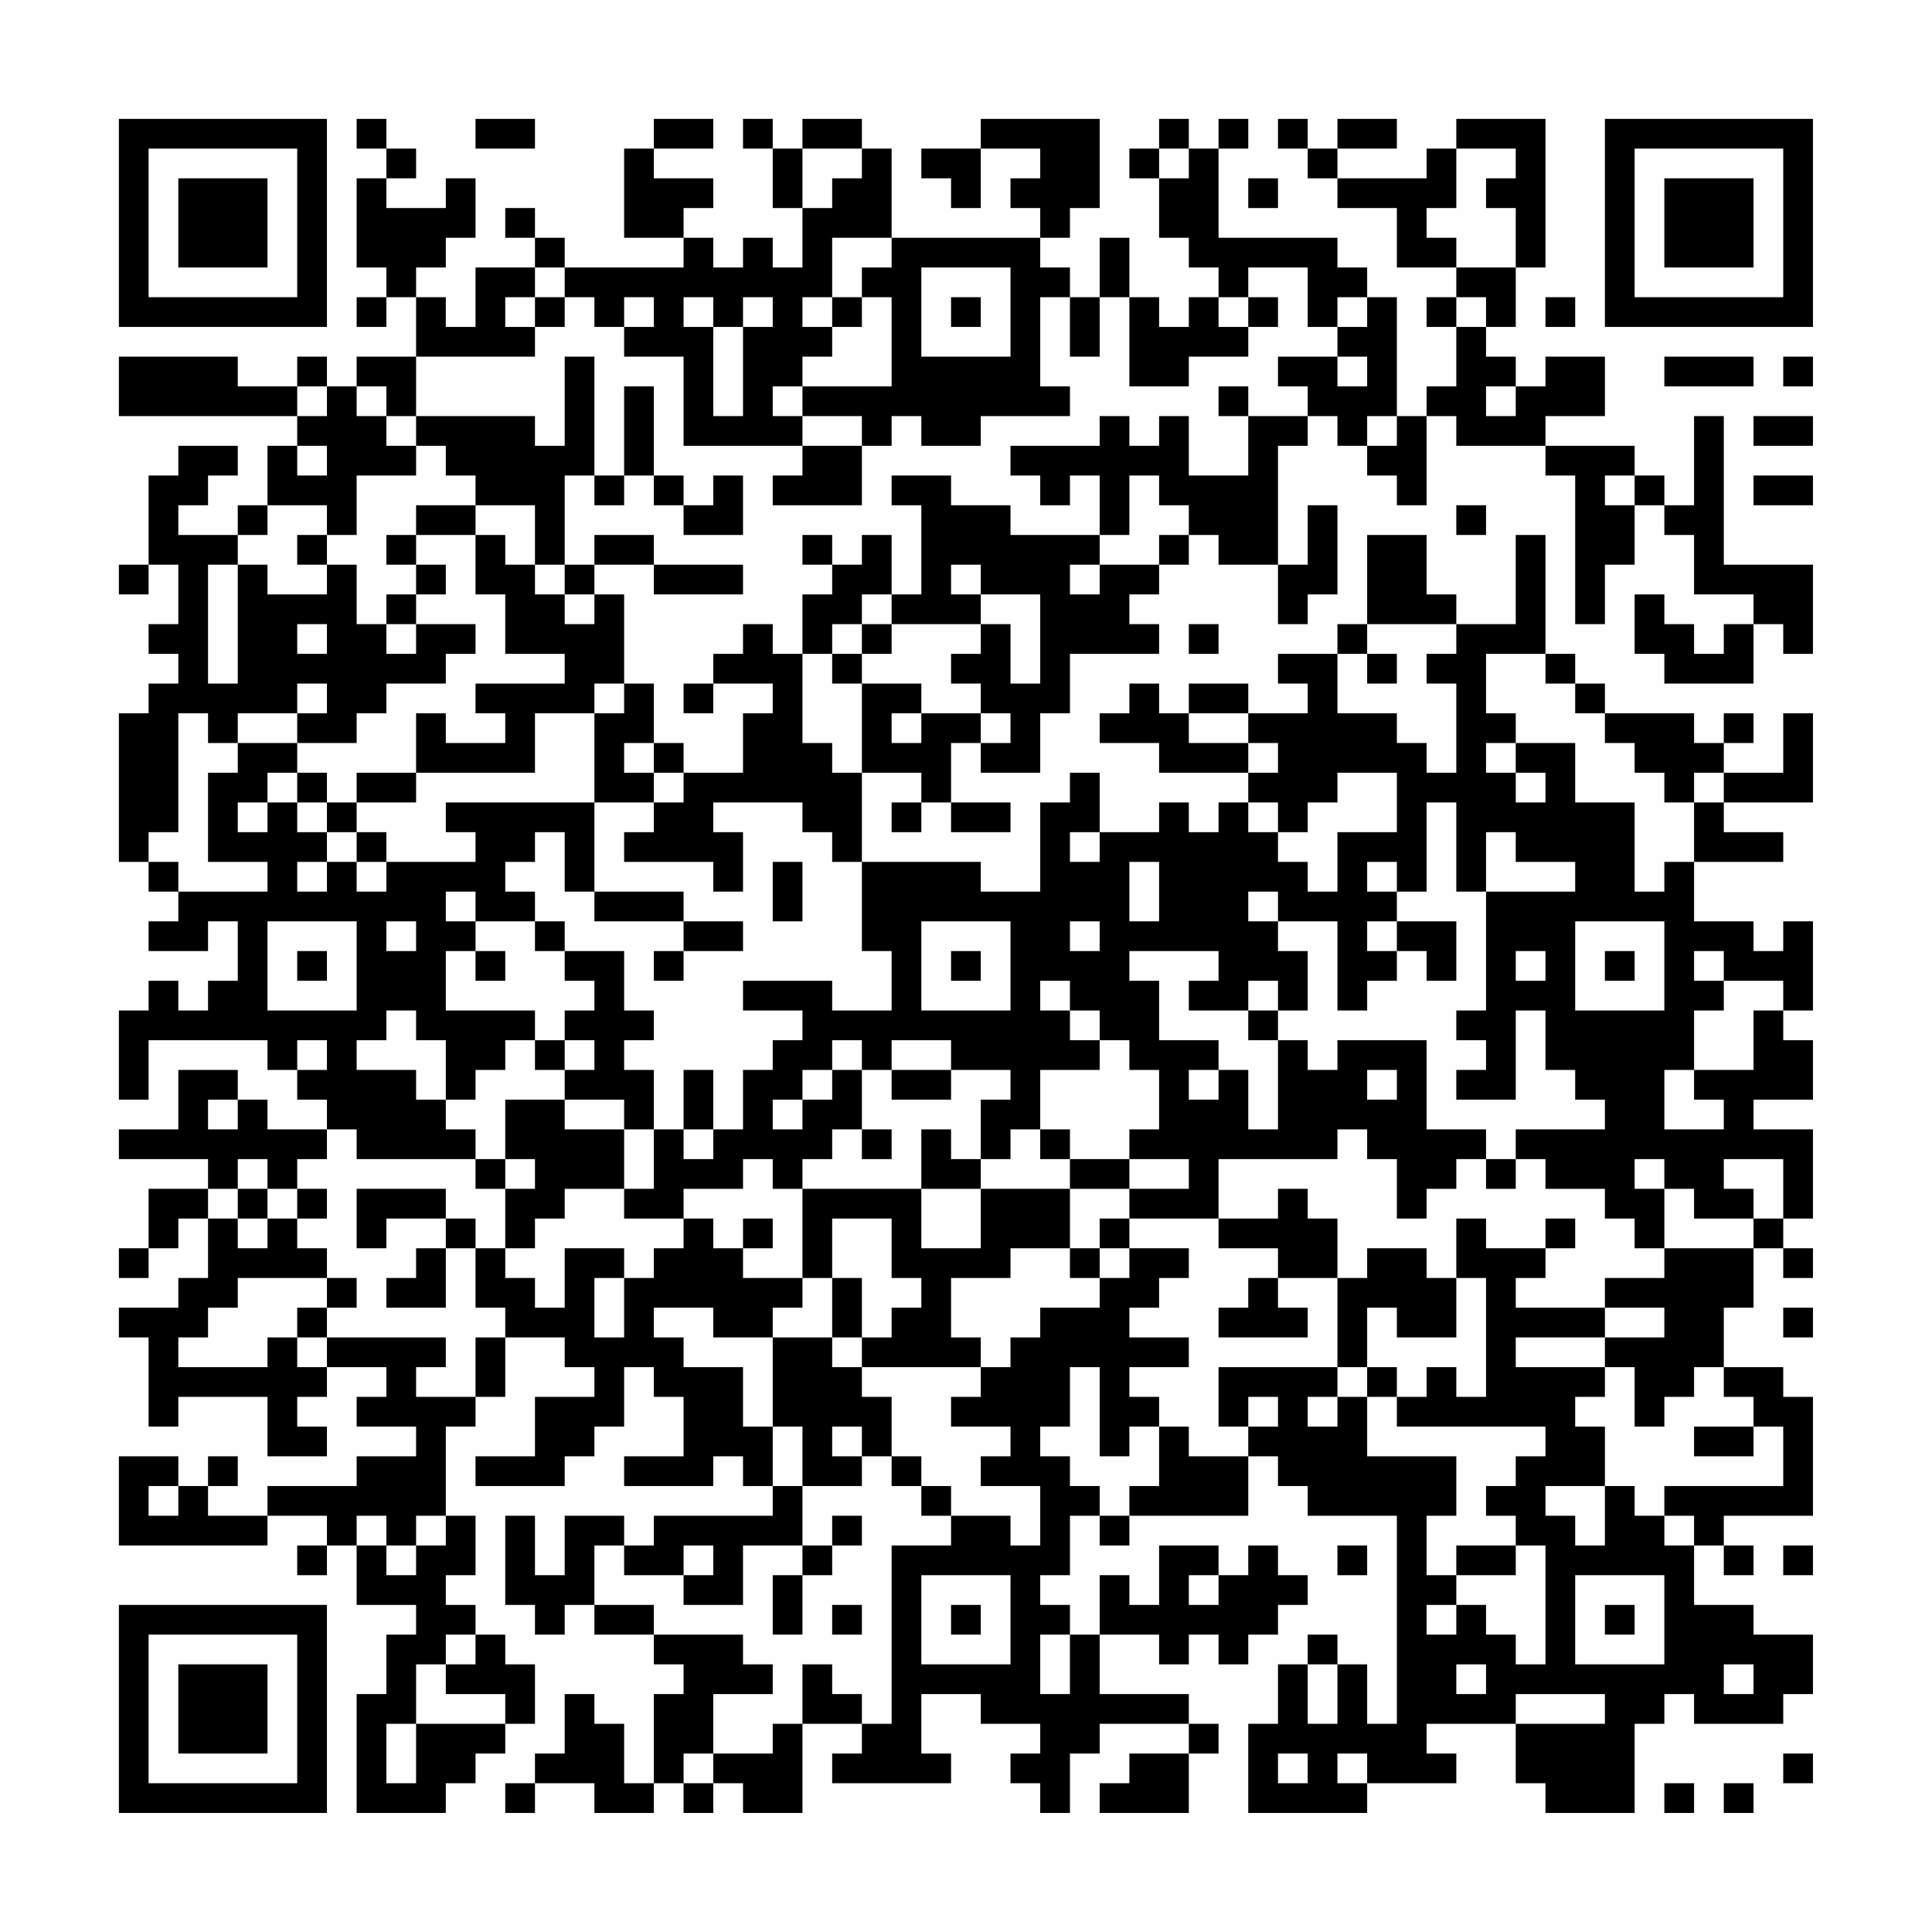 <?xml version="1.0" encoding="UTF-8"?>
<svg xmlns="http://www.w3.org/2000/svg" version="1.1" width="300" height="300" viewBox="0 0 300 300"><rect x="0" y="0" width="300" height="300" fill="#fefefe"/><g transform="scale(4.615)"><g transform="translate(4,4)"><path fill-rule="evenodd" d="M8 0L8 1L9 1L9 2L8 2L8 5L9 5L9 6L8 6L8 7L9 7L9 6L10 6L10 8L8 8L8 9L7 9L7 8L6 8L6 9L4 9L4 8L0 8L0 10L6 10L6 11L5 11L5 13L4 13L4 14L2 14L2 13L3 13L3 12L4 12L4 11L2 11L2 12L1 12L1 15L0 15L0 16L1 16L1 15L2 15L2 17L1 17L1 18L2 18L2 19L1 19L1 20L0 20L0 25L1 25L1 26L2 26L2 27L1 27L1 28L3 28L3 27L4 27L4 29L3 29L3 30L2 30L2 29L1 29L1 30L0 30L0 33L1 33L1 31L5 31L5 32L6 32L6 33L7 33L7 34L5 34L5 33L4 33L4 32L2 32L2 34L0 34L0 35L3 35L3 36L1 36L1 38L0 38L0 39L1 39L1 38L2 38L2 37L3 37L3 39L2 39L2 40L0 40L0 41L1 41L1 44L2 44L2 43L5 43L5 45L7 45L7 44L6 44L6 43L7 43L7 42L9 42L9 43L8 43L8 44L10 44L10 45L8 45L8 46L5 46L5 47L3 47L3 46L4 46L4 45L3 45L3 46L2 46L2 45L0 45L0 48L5 48L5 47L7 47L7 48L6 48L6 49L7 49L7 48L8 48L8 50L10 50L10 51L9 51L9 53L8 53L8 57L11 57L11 56L12 56L12 55L13 55L13 54L14 54L14 52L13 52L13 51L12 51L12 50L11 50L11 49L12 49L12 47L11 47L11 44L12 44L12 43L13 43L13 41L15 41L15 42L16 42L16 43L14 43L14 45L12 45L12 46L15 46L15 45L16 45L16 44L17 44L17 42L18 42L18 43L19 43L19 45L17 45L17 46L20 46L20 45L21 45L21 46L22 46L22 47L18 47L18 48L17 48L17 47L15 47L15 49L14 49L14 47L13 47L13 50L14 50L14 51L15 51L15 50L16 50L16 51L18 51L18 52L19 52L19 53L18 53L18 56L17 56L17 54L16 54L16 53L15 53L15 55L14 55L14 56L13 56L13 57L14 57L14 56L16 56L16 57L18 57L18 56L19 56L19 57L20 57L20 56L21 56L21 57L23 57L23 54L25 54L25 55L24 55L24 56L28 56L28 55L27 55L27 53L29 53L29 54L31 54L31 55L30 55L30 56L31 56L31 57L32 57L32 55L33 55L33 54L36 54L36 55L34 55L34 56L33 56L33 57L36 57L36 55L37 55L37 54L36 54L36 53L33 53L33 51L35 51L35 52L36 52L36 51L37 51L37 52L38 52L38 51L39 51L39 50L40 50L40 49L39 49L39 48L38 48L38 49L37 49L37 48L35 48L35 50L34 50L34 49L33 49L33 51L32 51L32 50L31 50L31 49L32 49L32 47L33 47L33 48L34 48L34 47L38 47L38 45L39 45L39 46L40 46L40 47L43 47L43 54L42 54L42 52L41 52L41 51L40 51L40 52L39 52L39 54L38 54L38 57L42 57L42 56L45 56L45 55L44 55L44 54L47 54L47 56L48 56L48 57L51 57L51 54L52 54L52 53L53 53L53 54L56 54L56 53L57 53L57 51L55 51L55 50L53 50L53 48L54 48L54 49L55 49L55 48L54 48L54 47L57 47L57 43L56 43L56 42L54 42L54 40L55 40L55 38L56 38L56 39L57 39L57 38L56 38L56 37L57 37L57 34L55 34L55 33L57 33L57 31L56 31L56 30L57 30L57 27L56 27L56 28L55 28L55 27L53 27L53 25L56 25L56 24L54 24L54 23L57 23L57 20L56 20L56 22L54 22L54 21L55 21L55 20L54 20L54 21L53 21L53 20L50 20L50 19L49 19L49 18L48 18L48 14L47 14L47 17L45 17L45 16L44 16L44 14L42 14L42 17L41 17L41 18L39 18L39 19L40 19L40 20L38 20L38 19L36 19L36 20L35 20L35 19L34 19L34 20L33 20L33 21L35 21L35 22L38 22L38 23L37 23L37 24L36 24L36 23L35 23L35 24L33 24L33 22L32 22L32 23L31 23L31 26L29 26L29 25L25 25L25 22L27 22L27 23L26 23L26 24L27 24L27 23L28 23L28 24L30 24L30 23L28 23L28 21L29 21L29 22L31 22L31 20L32 20L32 18L35 18L35 17L34 17L34 16L35 16L35 15L36 15L36 14L37 14L37 15L39 15L39 17L40 17L40 16L41 16L41 13L40 13L40 15L39 15L39 11L40 11L40 10L41 10L41 11L42 11L42 12L43 12L43 13L44 13L44 10L45 10L45 11L48 11L48 12L49 12L49 17L50 17L50 15L51 15L51 13L52 13L52 14L53 14L53 16L55 16L55 17L54 17L54 18L53 18L53 17L52 17L52 16L51 16L51 18L52 18L52 19L55 19L55 17L56 17L56 18L57 18L57 15L54 15L54 10L53 10L53 13L52 13L52 12L51 12L51 11L48 11L48 10L50 10L50 8L48 8L48 9L47 9L47 8L46 8L46 7L47 7L47 5L48 5L48 0L45 0L45 1L44 1L44 2L41 2L41 1L43 1L43 0L41 0L41 1L40 1L40 0L39 0L39 1L40 1L40 2L41 2L41 3L43 3L43 5L45 5L45 6L44 6L44 7L45 7L45 9L44 9L44 10L43 10L43 6L42 6L42 5L41 5L41 4L37 4L37 1L38 1L38 0L37 0L37 1L36 1L36 0L35 0L35 1L34 1L34 2L35 2L35 4L36 4L36 5L37 5L37 6L36 6L36 7L35 7L35 6L34 6L34 4L33 4L33 6L32 6L32 5L31 5L31 4L32 4L32 3L33 3L33 0L29 0L29 1L27 1L27 2L28 2L28 3L29 3L29 1L31 1L31 2L30 2L30 3L31 3L31 4L26 4L26 1L25 1L25 0L23 0L23 1L22 1L22 0L21 0L21 1L22 1L22 3L23 3L23 5L22 5L22 4L21 4L21 5L20 5L20 4L19 4L19 3L20 3L20 2L18 2L18 1L20 1L20 0L18 0L18 1L17 1L17 4L19 4L19 5L15 5L15 4L14 4L14 3L13 3L13 4L14 4L14 5L12 5L12 7L11 7L11 6L10 6L10 5L11 5L11 4L12 4L12 2L11 2L11 3L9 3L9 2L10 2L10 1L9 1L9 0ZM12 0L12 1L14 1L14 0ZM23 1L23 3L24 3L24 2L25 2L25 1ZM35 1L35 2L36 2L36 1ZM45 1L45 3L44 3L44 4L45 4L45 5L47 5L47 3L46 3L46 2L47 2L47 1ZM38 2L38 3L39 3L39 2ZM24 4L24 6L23 6L23 7L24 7L24 8L23 8L23 9L22 9L22 10L23 10L23 11L19 11L19 8L17 8L17 7L18 7L18 6L17 6L17 7L16 7L16 6L15 6L15 5L14 5L14 6L13 6L13 7L14 7L14 8L10 8L10 10L9 10L9 9L8 9L8 10L9 10L9 11L10 11L10 12L8 12L8 14L7 14L7 13L5 13L5 14L4 14L4 15L3 15L3 19L4 19L4 15L5 15L5 16L7 16L7 15L8 15L8 17L9 17L9 18L10 18L10 17L12 17L12 18L11 18L11 19L9 19L9 20L8 20L8 21L6 21L6 20L7 20L7 19L6 19L6 20L4 20L4 21L3 21L3 20L2 20L2 24L1 24L1 25L2 25L2 26L5 26L5 25L3 25L3 22L4 22L4 21L6 21L6 22L5 22L5 23L4 23L4 24L5 24L5 23L6 23L6 24L7 24L7 25L6 25L6 26L7 26L7 25L8 25L8 26L9 26L9 25L12 25L12 24L11 24L11 23L16 23L16 26L15 26L15 24L14 24L14 25L13 25L13 26L14 26L14 27L12 27L12 26L11 26L11 27L12 27L12 28L11 28L11 30L14 30L14 31L13 31L13 32L12 32L12 33L11 33L11 31L10 31L10 30L9 30L9 31L8 31L8 32L10 32L10 33L11 33L11 34L12 34L12 35L8 35L8 34L7 34L7 35L6 35L6 36L5 36L5 35L4 35L4 36L3 36L3 37L4 37L4 38L5 38L5 37L6 37L6 38L7 38L7 39L4 39L4 40L3 40L3 41L2 41L2 42L5 42L5 41L6 41L6 42L7 42L7 41L11 41L11 42L10 42L10 43L12 43L12 41L13 41L13 40L12 40L12 38L13 38L13 39L14 39L14 40L15 40L15 38L17 38L17 39L16 39L16 41L17 41L17 39L18 39L18 38L19 38L19 37L20 37L20 38L21 38L21 39L23 39L23 40L22 40L22 41L20 41L20 40L18 40L18 41L19 41L19 42L21 42L21 44L22 44L22 46L23 46L23 48L21 48L21 50L19 50L19 49L20 49L20 48L19 48L19 49L17 49L17 48L16 48L16 50L18 50L18 51L21 51L21 52L22 52L22 53L20 53L20 55L19 55L19 56L20 56L20 55L22 55L22 54L23 54L23 52L24 52L24 53L25 53L25 54L26 54L26 48L28 48L28 47L30 47L30 48L31 48L31 46L29 46L29 45L30 45L30 44L28 44L28 43L29 43L29 42L30 42L30 41L31 41L31 40L33 40L33 39L34 39L34 38L36 38L36 39L35 39L35 40L34 40L34 41L36 41L36 42L34 42L34 43L35 43L35 44L34 44L34 45L33 45L33 42L32 42L32 44L31 44L31 45L32 45L32 46L33 46L33 47L34 47L34 46L35 46L35 44L36 44L36 45L38 45L38 44L39 44L39 43L38 43L38 44L37 44L37 42L41 42L41 43L40 43L40 44L41 44L41 43L42 43L42 45L45 45L45 47L44 47L44 49L45 49L45 50L44 50L44 51L45 51L45 50L46 50L46 51L47 51L47 52L48 52L48 48L47 48L47 47L46 47L46 46L47 46L47 45L48 45L48 44L43 44L43 43L44 43L44 42L45 42L45 43L46 43L46 39L45 39L45 37L46 37L46 38L48 38L48 39L47 39L47 40L50 40L50 41L47 41L47 42L50 42L50 43L49 43L49 44L50 44L50 46L48 46L48 47L49 47L49 48L50 48L50 46L51 46L51 47L52 47L52 48L53 48L53 47L52 47L52 46L56 46L56 44L55 44L55 43L54 43L54 42L53 42L53 43L52 43L52 44L51 44L51 42L50 42L50 41L52 41L52 40L50 40L50 39L52 39L52 38L55 38L55 37L56 37L56 35L54 35L54 36L55 36L55 37L53 37L53 36L52 36L52 35L51 35L51 36L52 36L52 38L51 38L51 37L50 37L50 36L48 36L48 35L47 35L47 34L50 34L50 33L49 33L49 32L48 32L48 30L47 30L47 33L45 33L45 32L46 32L46 31L45 31L45 30L46 30L46 26L49 26L49 25L47 25L47 24L46 24L46 26L45 26L45 23L44 23L44 26L43 26L43 25L42 25L42 26L43 26L43 27L42 27L42 28L43 28L43 29L42 29L42 30L41 30L41 27L39 27L39 26L38 26L38 27L39 27L39 28L40 28L40 30L39 30L39 29L38 29L38 30L36 30L36 29L37 29L37 28L34 28L34 29L35 29L35 31L37 31L37 32L36 32L36 33L37 33L37 32L38 32L38 34L39 34L39 31L40 31L40 32L41 32L41 31L44 31L44 34L46 34L46 35L45 35L45 36L44 36L44 37L43 37L43 35L42 35L42 34L41 34L41 35L37 35L37 37L34 37L34 36L36 36L36 35L34 35L34 34L35 34L35 32L34 32L34 31L33 31L33 30L32 30L32 29L31 29L31 30L32 30L32 31L33 31L33 32L31 32L31 34L30 34L30 35L29 35L29 33L30 33L30 32L28 32L28 31L26 31L26 32L25 32L25 31L24 31L24 32L23 32L23 33L22 33L22 34L23 34L23 33L24 33L24 32L25 32L25 34L24 34L24 35L23 35L23 36L22 36L22 35L21 35L21 36L19 36L19 37L17 37L17 36L18 36L18 34L19 34L19 35L20 35L20 34L21 34L21 32L22 32L22 31L23 31L23 30L21 30L21 29L24 29L24 30L26 30L26 28L25 28L25 25L24 25L24 24L23 24L23 23L20 23L20 24L21 24L21 26L20 26L20 25L17 25L17 24L18 24L18 23L19 23L19 22L21 22L21 20L22 20L22 19L20 19L20 18L21 18L21 17L22 17L22 18L23 18L23 21L24 21L24 22L25 22L25 19L27 19L27 20L26 20L26 21L27 21L27 20L29 20L29 21L30 21L30 20L29 20L29 19L28 19L28 18L29 18L29 17L30 17L30 19L31 19L31 16L29 16L29 15L28 15L28 16L29 16L29 17L26 17L26 16L27 16L27 13L26 13L26 12L28 12L28 13L30 13L30 14L33 14L33 15L32 15L32 16L33 16L33 15L35 15L35 14L36 14L36 13L35 13L35 12L34 12L34 14L33 14L33 12L32 12L32 13L31 13L31 12L30 12L30 11L33 11L33 10L34 10L34 11L35 11L35 10L36 10L36 12L38 12L38 10L40 10L40 9L39 9L39 8L41 8L41 9L42 9L42 8L41 8L41 7L42 7L42 6L41 6L41 7L40 7L40 5L38 5L38 6L37 6L37 7L38 7L38 8L36 8L36 9L34 9L34 6L33 6L33 8L32 8L32 6L31 6L31 9L32 9L32 10L29 10L29 11L27 11L27 10L26 10L26 11L25 11L25 10L23 10L23 9L26 9L26 6L25 6L25 5L26 5L26 4ZM27 5L27 8L30 8L30 5ZM14 6L14 7L15 7L15 6ZM19 6L19 7L20 7L20 10L21 10L21 7L22 7L22 6L21 6L21 7L20 7L20 6ZM24 6L24 7L25 7L25 6ZM28 6L28 7L29 7L29 6ZM38 6L38 7L39 7L39 6ZM45 6L45 7L46 7L46 6ZM48 6L48 7L49 7L49 6ZM15 8L15 11L14 11L14 10L10 10L10 11L11 11L11 12L12 12L12 13L10 13L10 14L9 14L9 15L10 15L10 16L9 16L9 17L10 17L10 16L11 16L11 15L10 15L10 14L12 14L12 16L13 16L13 18L15 18L15 19L12 19L12 20L13 20L13 21L11 21L11 20L10 20L10 22L8 22L8 23L7 23L7 22L6 22L6 23L7 23L7 24L8 24L8 25L9 25L9 24L8 24L8 23L10 23L10 22L14 22L14 20L16 20L16 23L18 23L18 22L19 22L19 21L18 21L18 19L17 19L17 16L16 16L16 15L18 15L18 16L21 16L21 15L18 15L18 14L16 14L16 15L15 15L15 12L16 12L16 13L17 13L17 12L18 12L18 13L19 13L19 14L21 14L21 12L20 12L20 13L19 13L19 12L18 12L18 9L17 9L17 12L16 12L16 8ZM52 8L52 9L55 9L55 8ZM56 8L56 9L57 9L57 8ZM6 9L6 10L7 10L7 9ZM37 9L37 10L38 10L38 9ZM46 9L46 10L47 10L47 9ZM42 10L42 11L43 11L43 10ZM55 10L55 11L57 11L57 10ZM6 11L6 12L7 12L7 11ZM23 11L23 12L22 12L22 13L25 13L25 11ZM50 12L50 13L51 13L51 12ZM55 12L55 13L57 13L57 12ZM12 13L12 14L13 14L13 15L14 15L14 16L15 16L15 17L16 17L16 16L15 16L15 15L14 15L14 13ZM45 13L45 14L46 14L46 13ZM6 14L6 15L7 15L7 14ZM23 14L23 15L24 15L24 16L23 16L23 18L24 18L24 19L25 19L25 18L26 18L26 17L25 17L25 16L26 16L26 14L25 14L25 15L24 15L24 14ZM6 17L6 18L7 18L7 17ZM24 17L24 18L25 18L25 17ZM36 17L36 18L37 18L37 17ZM42 17L42 18L41 18L41 20L43 20L43 21L44 21L44 22L45 22L45 19L44 19L44 18L45 18L45 17ZM42 18L42 19L43 19L43 18ZM46 18L46 20L47 20L47 21L46 21L46 22L47 22L47 23L48 23L48 22L47 22L47 21L49 21L49 23L51 23L51 26L52 26L52 25L53 25L53 23L54 23L54 22L53 22L53 23L52 23L52 22L51 22L51 21L50 21L50 20L49 20L49 19L48 19L48 18ZM16 19L16 20L17 20L17 19ZM19 19L19 20L20 20L20 19ZM36 20L36 21L38 21L38 22L39 22L39 21L38 21L38 20ZM17 21L17 22L18 22L18 21ZM41 22L41 23L40 23L40 24L39 24L39 23L38 23L38 24L39 24L39 25L40 25L40 26L41 26L41 24L43 24L43 22ZM32 24L32 25L33 25L33 24ZM22 25L22 27L23 27L23 25ZM34 25L34 27L35 27L35 25ZM16 26L16 27L19 27L19 28L18 28L18 29L19 29L19 28L21 28L21 27L19 27L19 26ZM5 27L5 30L8 30L8 27ZM9 27L9 28L10 28L10 27ZM14 27L14 28L15 28L15 29L16 29L16 30L15 30L15 31L14 31L14 32L15 32L15 33L13 33L13 35L12 35L12 36L13 36L13 38L14 38L14 37L15 37L15 36L17 36L17 34L18 34L18 32L17 32L17 31L18 31L18 30L17 30L17 28L15 28L15 27ZM27 27L27 30L30 30L30 27ZM32 27L32 28L33 28L33 27ZM43 27L43 28L44 28L44 29L45 29L45 27ZM49 27L49 30L52 30L52 27ZM6 28L6 29L7 29L7 28ZM12 28L12 29L13 29L13 28ZM28 28L28 29L29 29L29 28ZM47 28L47 29L48 29L48 28ZM50 28L50 29L51 29L51 28ZM53 28L53 29L54 29L54 30L53 30L53 32L52 32L52 34L54 34L54 33L53 33L53 32L55 32L55 30L56 30L56 29L54 29L54 28ZM38 30L38 31L39 31L39 30ZM6 31L6 32L7 32L7 31ZM15 31L15 32L16 32L16 31ZM19 32L19 34L20 34L20 32ZM26 32L26 33L28 33L28 32ZM42 32L42 33L43 33L43 32ZM3 33L3 34L4 34L4 33ZM15 33L15 34L17 34L17 33ZM25 34L25 35L26 35L26 34ZM27 34L27 36L23 36L23 39L24 39L24 41L22 41L22 44L23 44L23 46L25 46L25 45L26 45L26 46L27 46L27 47L28 47L28 46L27 46L27 45L26 45L26 43L25 43L25 42L29 42L29 41L28 41L28 39L30 39L30 38L32 38L32 39L33 39L33 38L34 38L34 37L33 37L33 38L32 38L32 36L34 36L34 35L32 35L32 34L31 34L31 35L32 35L32 36L29 36L29 35L28 35L28 34ZM13 35L13 36L14 36L14 35ZM46 35L46 36L47 36L47 35ZM4 36L4 37L5 37L5 36ZM6 36L6 37L7 37L7 36ZM8 36L8 38L9 38L9 37L11 37L11 38L10 38L10 39L9 39L9 40L11 40L11 38L12 38L12 37L11 37L11 36ZM27 36L27 38L29 38L29 36ZM39 36L39 37L37 37L37 38L39 38L39 39L38 39L38 40L37 40L37 41L40 41L40 40L39 40L39 39L41 39L41 42L42 42L42 43L43 43L43 42L42 42L42 40L43 40L43 41L45 41L45 39L44 39L44 38L42 38L42 39L41 39L41 37L40 37L40 36ZM21 37L21 38L22 38L22 37ZM24 37L24 39L25 39L25 41L24 41L24 42L25 42L25 41L26 41L26 40L27 40L27 39L26 39L26 37ZM48 37L48 38L49 38L49 37ZM7 39L7 40L6 40L6 41L7 41L7 40L8 40L8 39ZM56 40L56 41L57 41L57 40ZM24 44L24 45L25 45L25 44ZM53 44L53 45L55 45L55 44ZM1 46L1 47L2 47L2 46ZM8 47L8 48L9 48L9 49L10 49L10 48L11 48L11 47L10 47L10 48L9 48L9 47ZM24 47L24 48L23 48L23 49L22 49L22 51L23 51L23 49L24 49L24 48L25 48L25 47ZM41 48L41 49L42 49L42 48ZM45 48L45 49L47 49L47 48ZM56 48L56 49L57 49L57 48ZM27 49L27 52L30 52L30 49ZM36 49L36 50L37 50L37 49ZM49 49L49 52L52 52L52 49ZM24 50L24 51L25 51L25 50ZM28 50L28 51L29 51L29 50ZM50 50L50 51L51 51L51 50ZM11 51L11 52L10 52L10 54L9 54L9 56L10 56L10 54L13 54L13 53L11 53L11 52L12 52L12 51ZM31 51L31 53L32 53L32 51ZM40 52L40 54L41 54L41 52ZM45 52L45 53L46 53L46 52ZM54 52L54 53L55 53L55 52ZM47 53L47 54L50 54L50 53ZM39 55L39 56L40 56L40 55ZM41 55L41 56L42 56L42 55ZM56 55L56 56L57 56L57 55ZM52 56L52 57L53 57L53 56ZM54 56L54 57L55 57L55 56ZM0 0L0 7L7 7L7 0ZM1 1L1 6L6 6L6 1ZM2 2L2 5L5 5L5 2ZM50 0L50 7L57 7L57 0ZM51 1L51 6L56 6L56 1ZM52 2L52 5L55 5L55 2ZM0 50L0 57L7 57L7 50ZM1 51L1 56L6 56L6 51ZM2 52L2 55L5 55L5 52Z" fill="#000000"/></g></g></svg>
